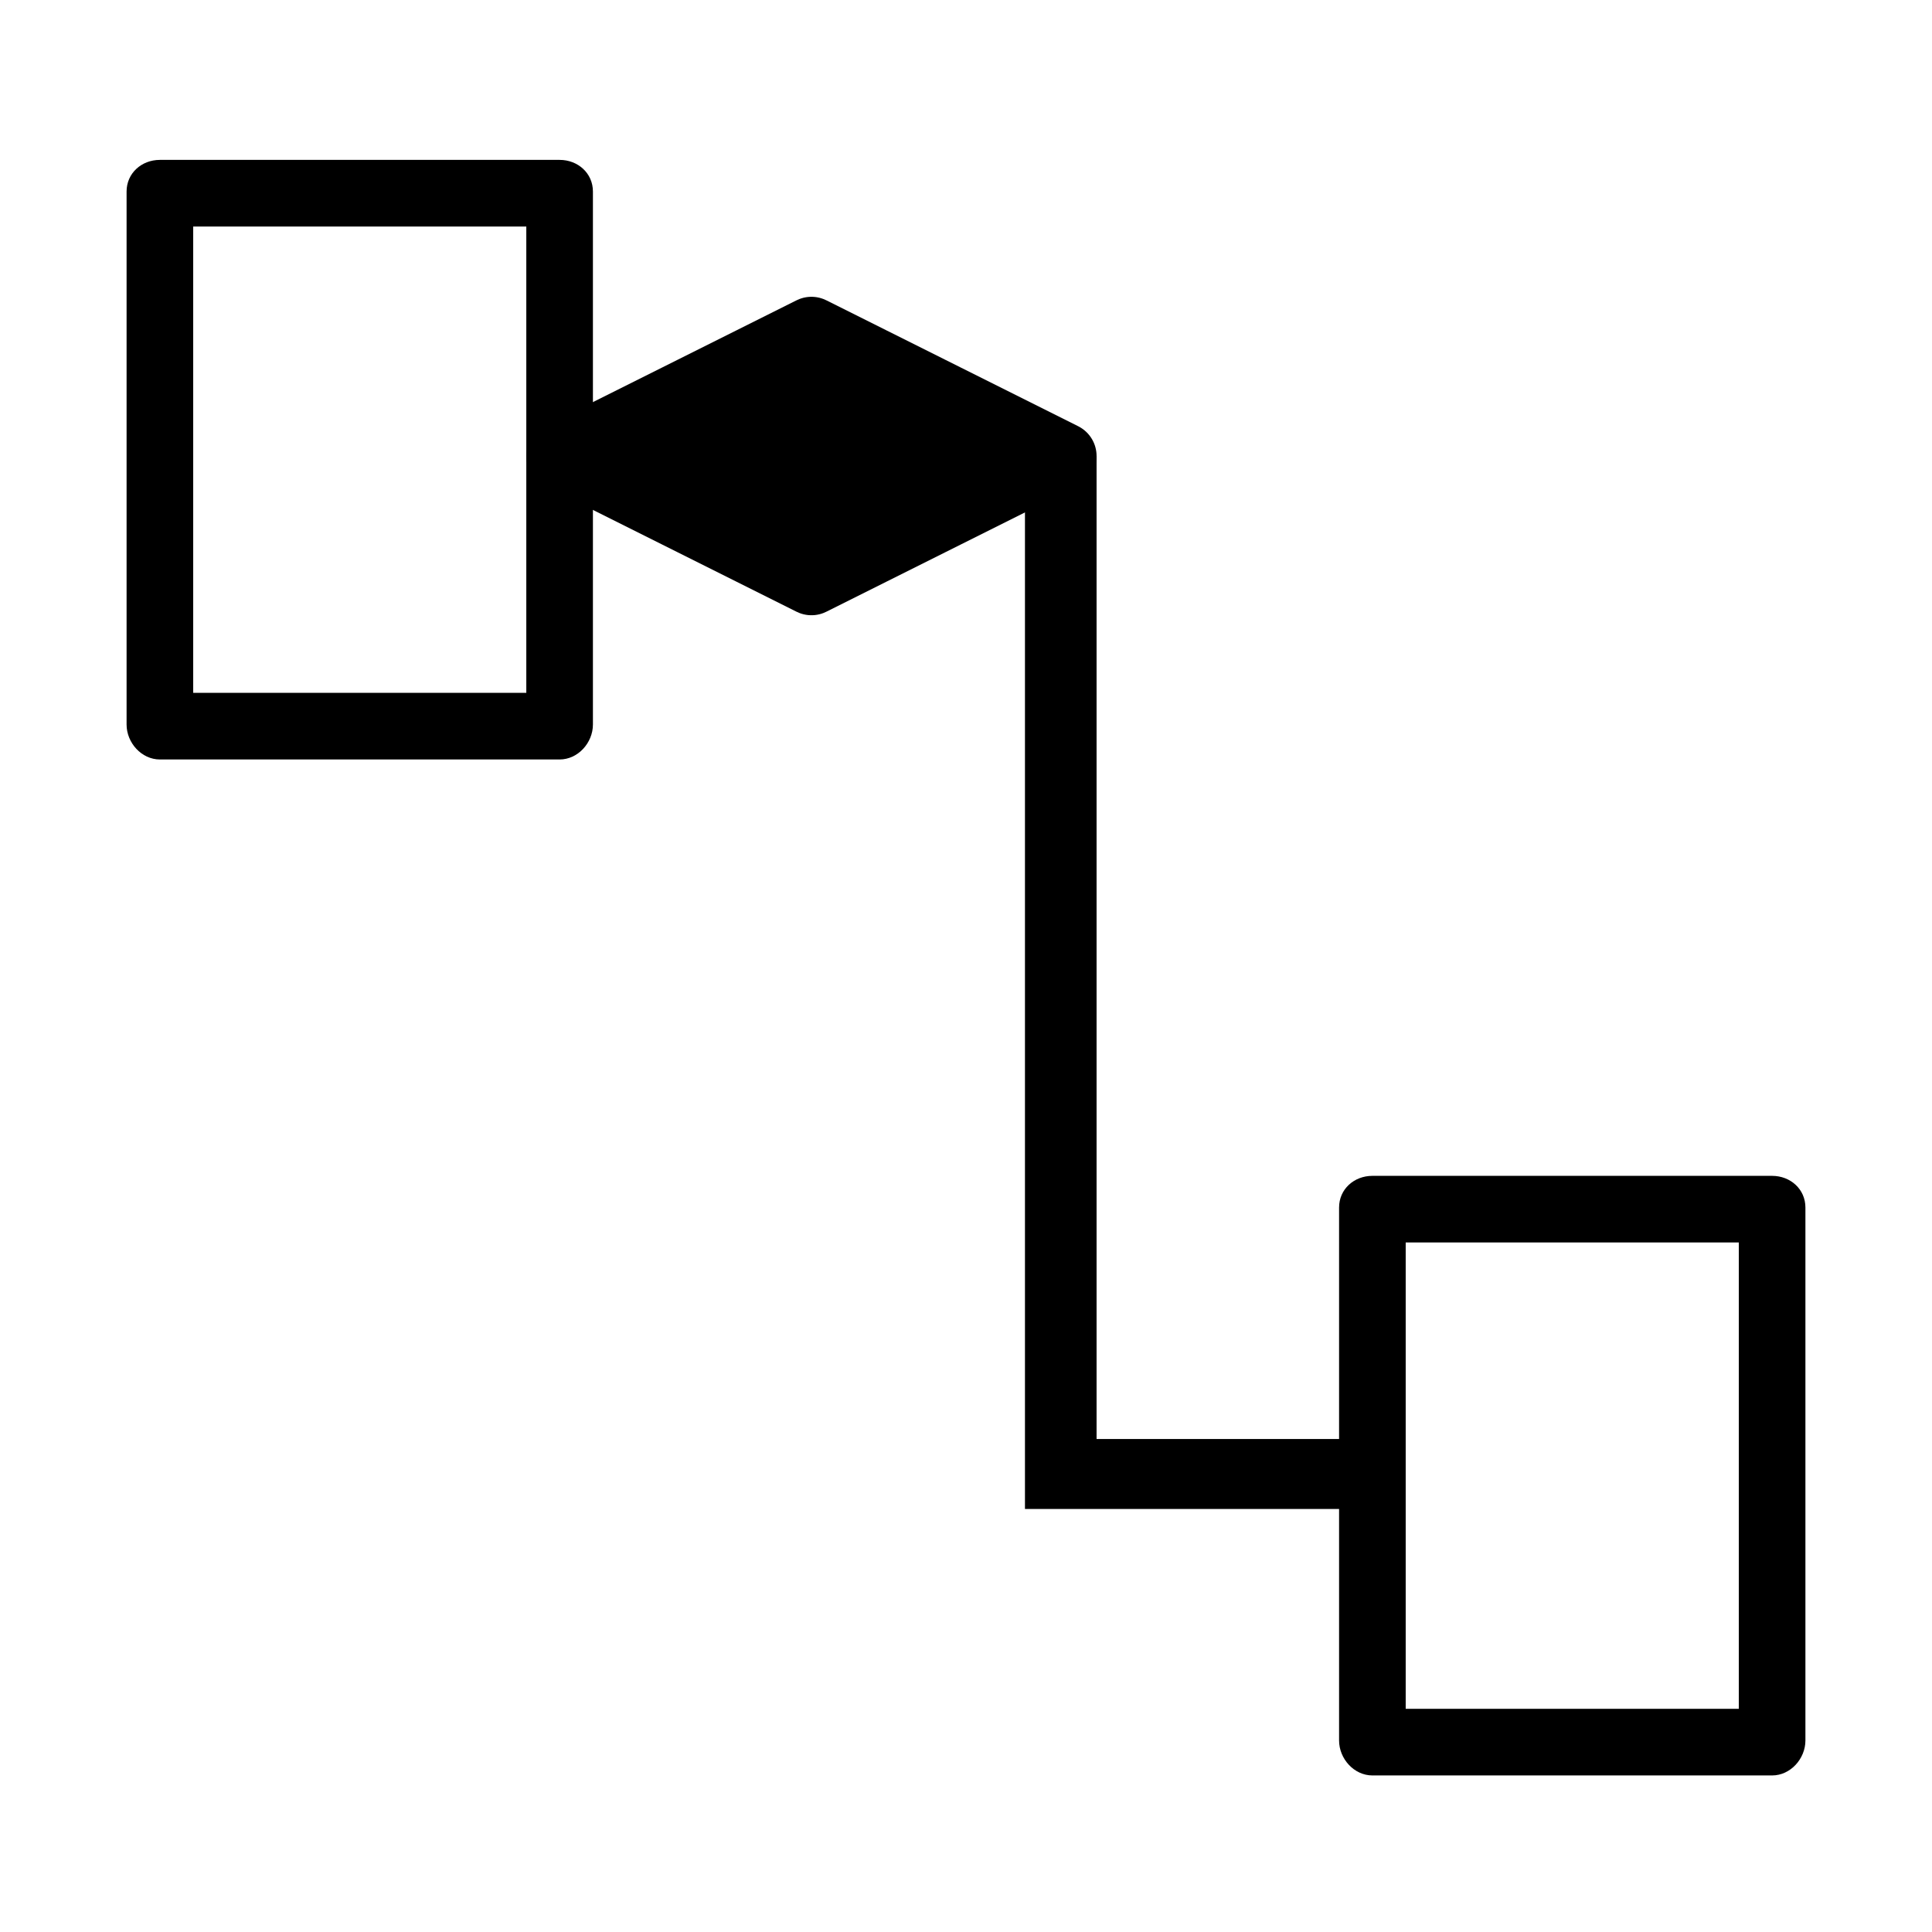 <?xml version="1.0" encoding="utf-8"?>
<!-- Generator: Adobe Illustrator 27.8.0, SVG Export Plug-In . SVG Version: 6.00 Build 0)  -->
<svg version="1.1"
	 id="Ebene_1" xmlns:svg="http://www.w3.org/2000/svg" xmlns:sodipodi="http://sodipodi.sourceforge.net/DTD/sodipodi-0.dtd" xmlns:inkscape="http://www.inkscape.org/namespaces/inkscape"
	 xmlns="http://www.w3.org/2000/svg" xmlns:xlink="http://www.w3.org/1999/xlink" x="0px" y="0px" viewBox="0 0 580 580"
	 style="enable-background:new 0 0 580 580;" xml:space="preserve">
<style type="text/css">
	.st0{stroke:#000000;stroke-width:20;stroke-linejoin:round;}
</style>
<sodipodi:namedview  bordercolor="#666666" borderopacity="1.0" id="namedview6" inkscape:current-layer="Ebene_1" inkscape:cx="289.66781" inkscape:cy="290" inkscape:pagecheckerboard="0" inkscape:pageopacity="0.0" inkscape:pageshadow="2" inkscape:window-height="1234" inkscape:window-maximized="0" inkscape:window-width="1981" inkscape:window-x="182" inkscape:window-y="182" inkscape:zoom="1.5051724" pagecolor="#ffffff" showgrid="false">
	</sodipodi:namedview>
<path id="path2" d="M307.7,136.9l0,316.1H402v69.5c0,5.5,4.5,10.5,10,10.5h120c5.5,0,10-5,10-10.5v-160c0-5.5-4.5-9.5-10-9.5H412
	c-5.5,0-10,4-10,9.5V432h-72.8l0-295.1 M178,57.5c0-5.5-4.5-9.5-10-9.5H48c-5.5,0-10,4-10,9.5v160c0,5.5,4.5,10.5,10,10.5h120
	c5.5,0,10-5,10-10.5 M158,208H58V68h100V208z M522,513H422V373h100V513z"/>
<path id="rect1313" class="st0" d="M168,136.9l75.6-37.8l75.6,37.8l-75.6,37.8L168,136.9z"/>
</svg>
